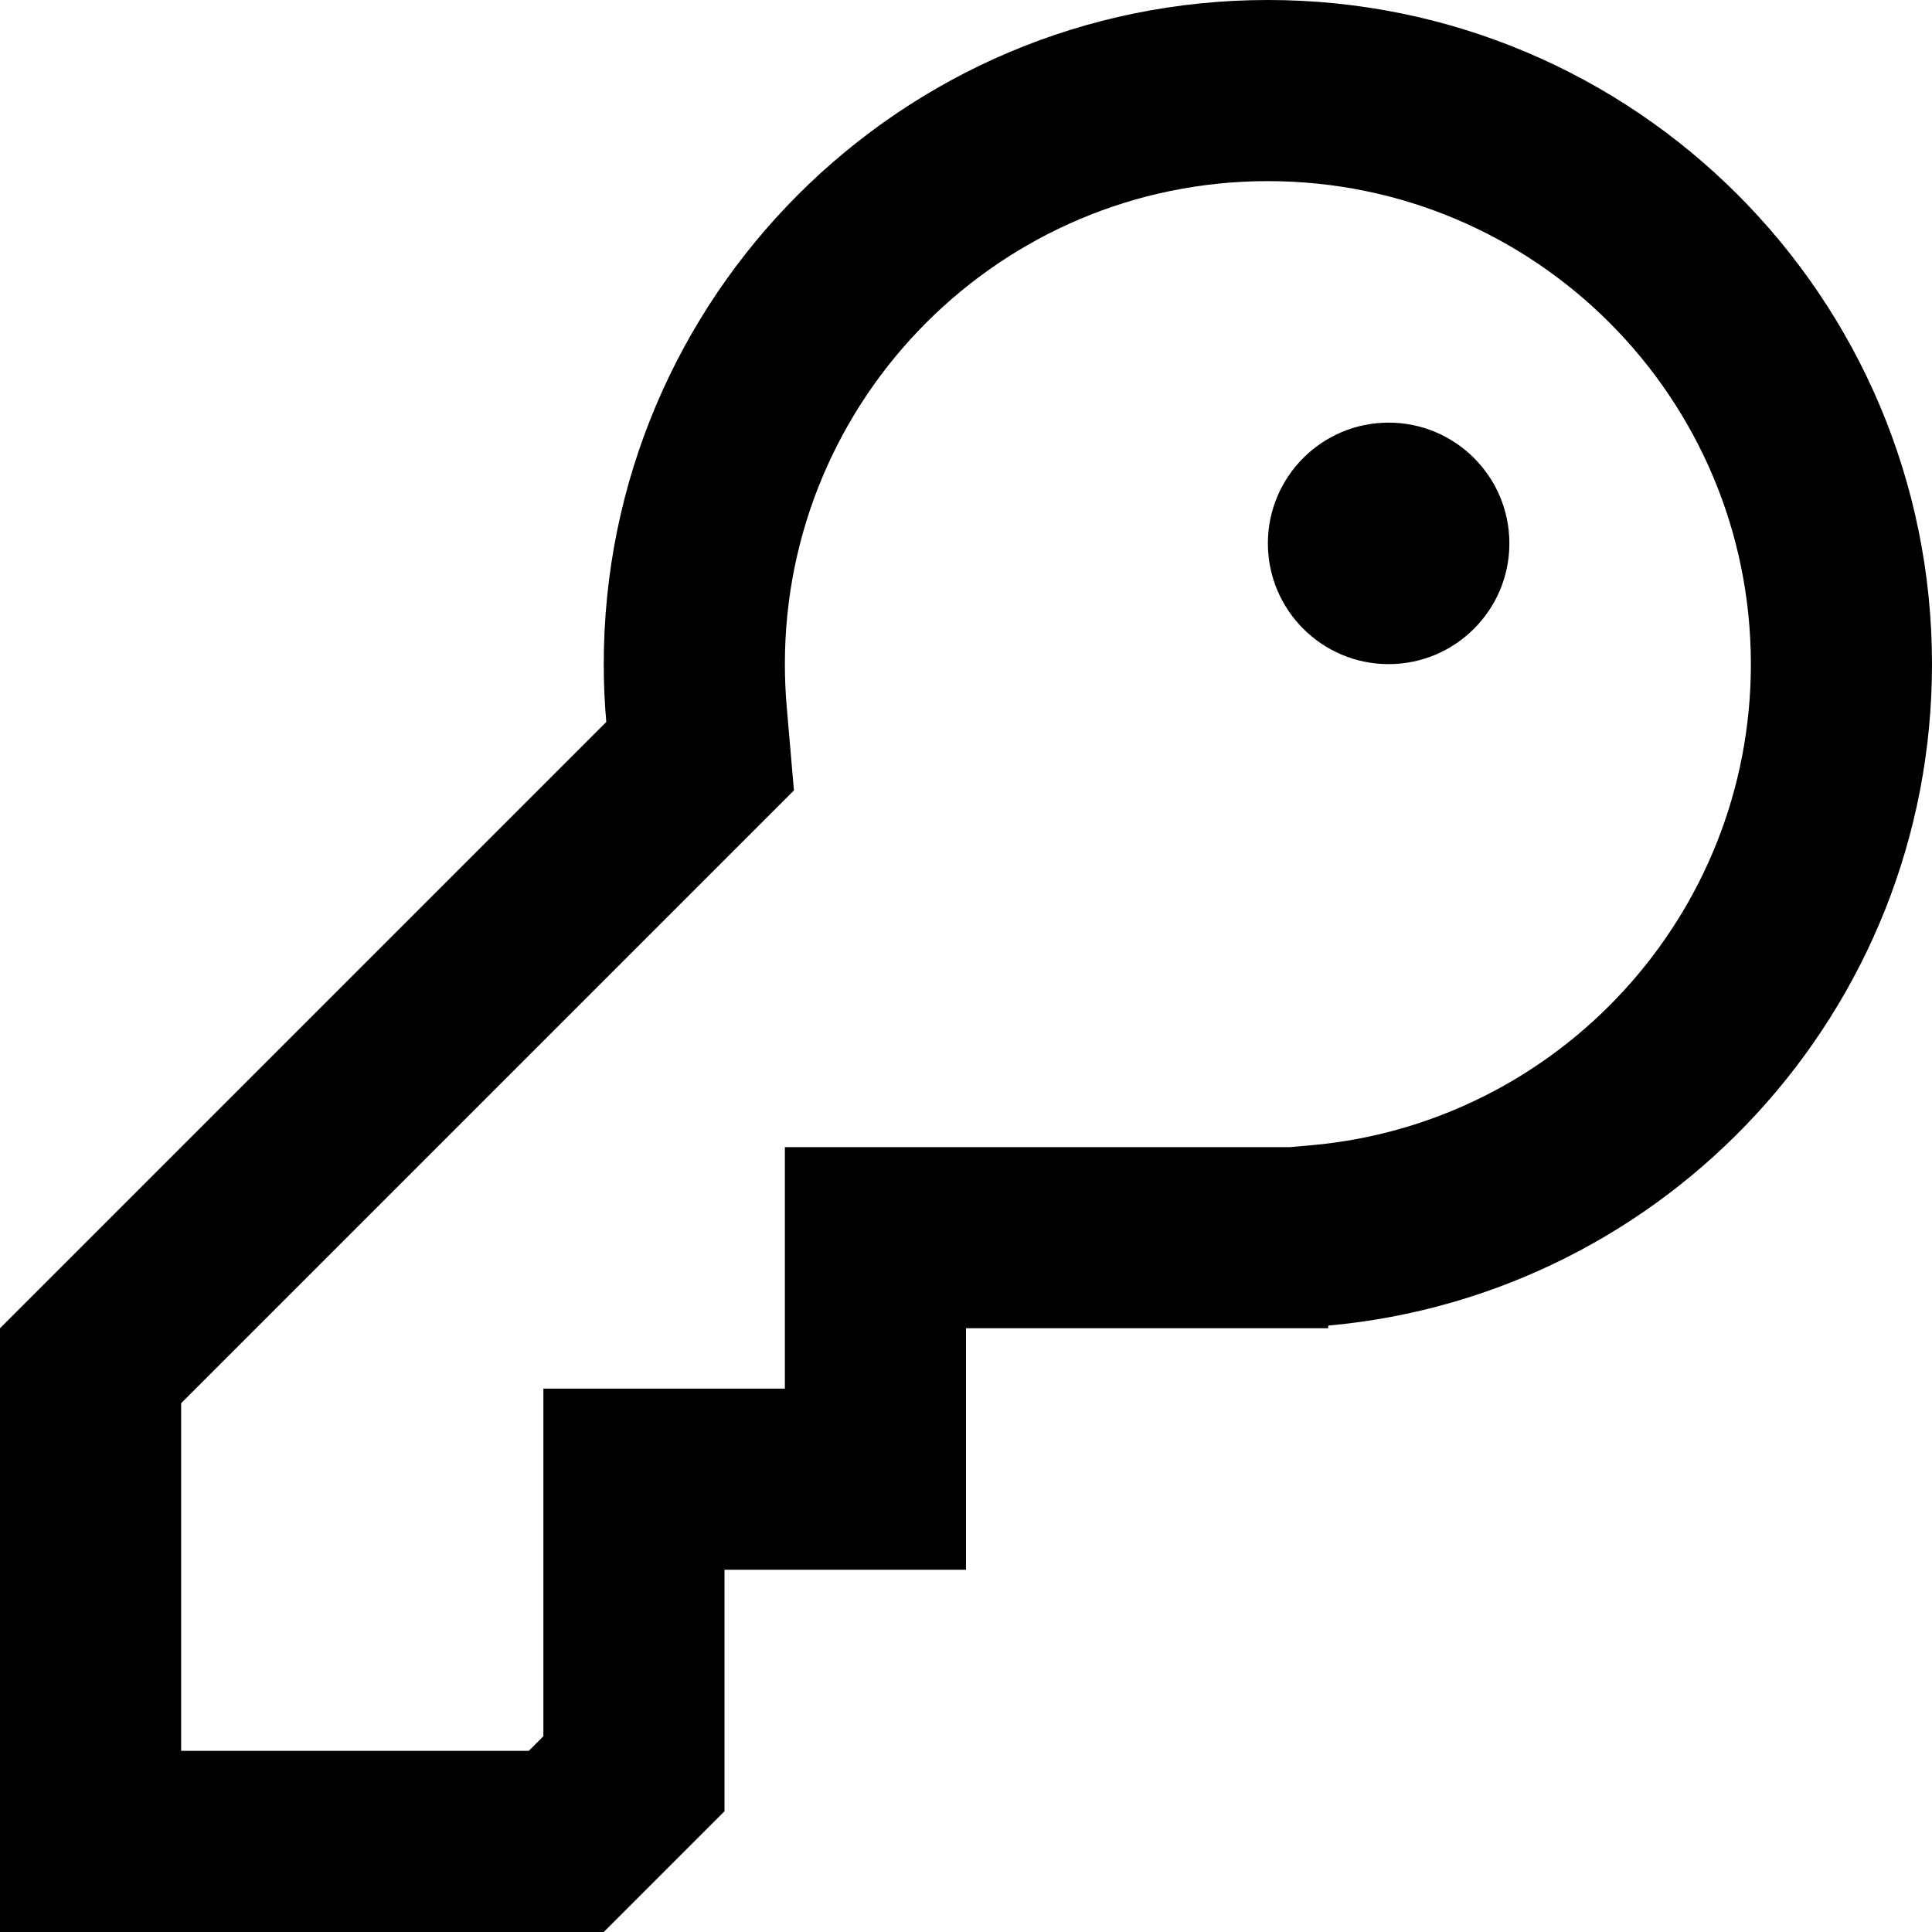 <svg width="16" height="16" viewBox="0 0 16 16" fill="none" xmlns="http://www.w3.org/2000/svg">
<path d="M11.5 5.5C12.052 5.5 12.5 5.052 12.5 4.5C12.5 3.948 12.052 3.5 11.5 3.5C10.948 3.5 10.5 3.948 10.5 4.5C10.5 5.052 10.948 5.5 11.5 5.5Z" fill="black"/>
<path fill-rule="evenodd" clip-rule="evenodd" d="M11 11V10.978C13.803 10.725 16 8.369 16 5.5C16 2.462 13.538 0 10.5 0C7.462 0 5 2.462 5 5.5C5 5.662 5.007 5.821 5.021 5.979L0 11V16H5L6 15V13H8V11H11ZM10.865 9.484L10.684 9.5H6.5V11.5H4.5V14.379L4.379 14.5H1.5V11.621L6.575 6.546L6.515 5.85C6.505 5.735 6.5 5.618 6.5 5.5C6.5 3.291 8.291 1.5 10.5 1.5C12.709 1.5 14.5 3.291 14.5 5.5C14.5 7.586 12.902 9.3 10.865 9.484Z" fill="black"/>
</svg>
